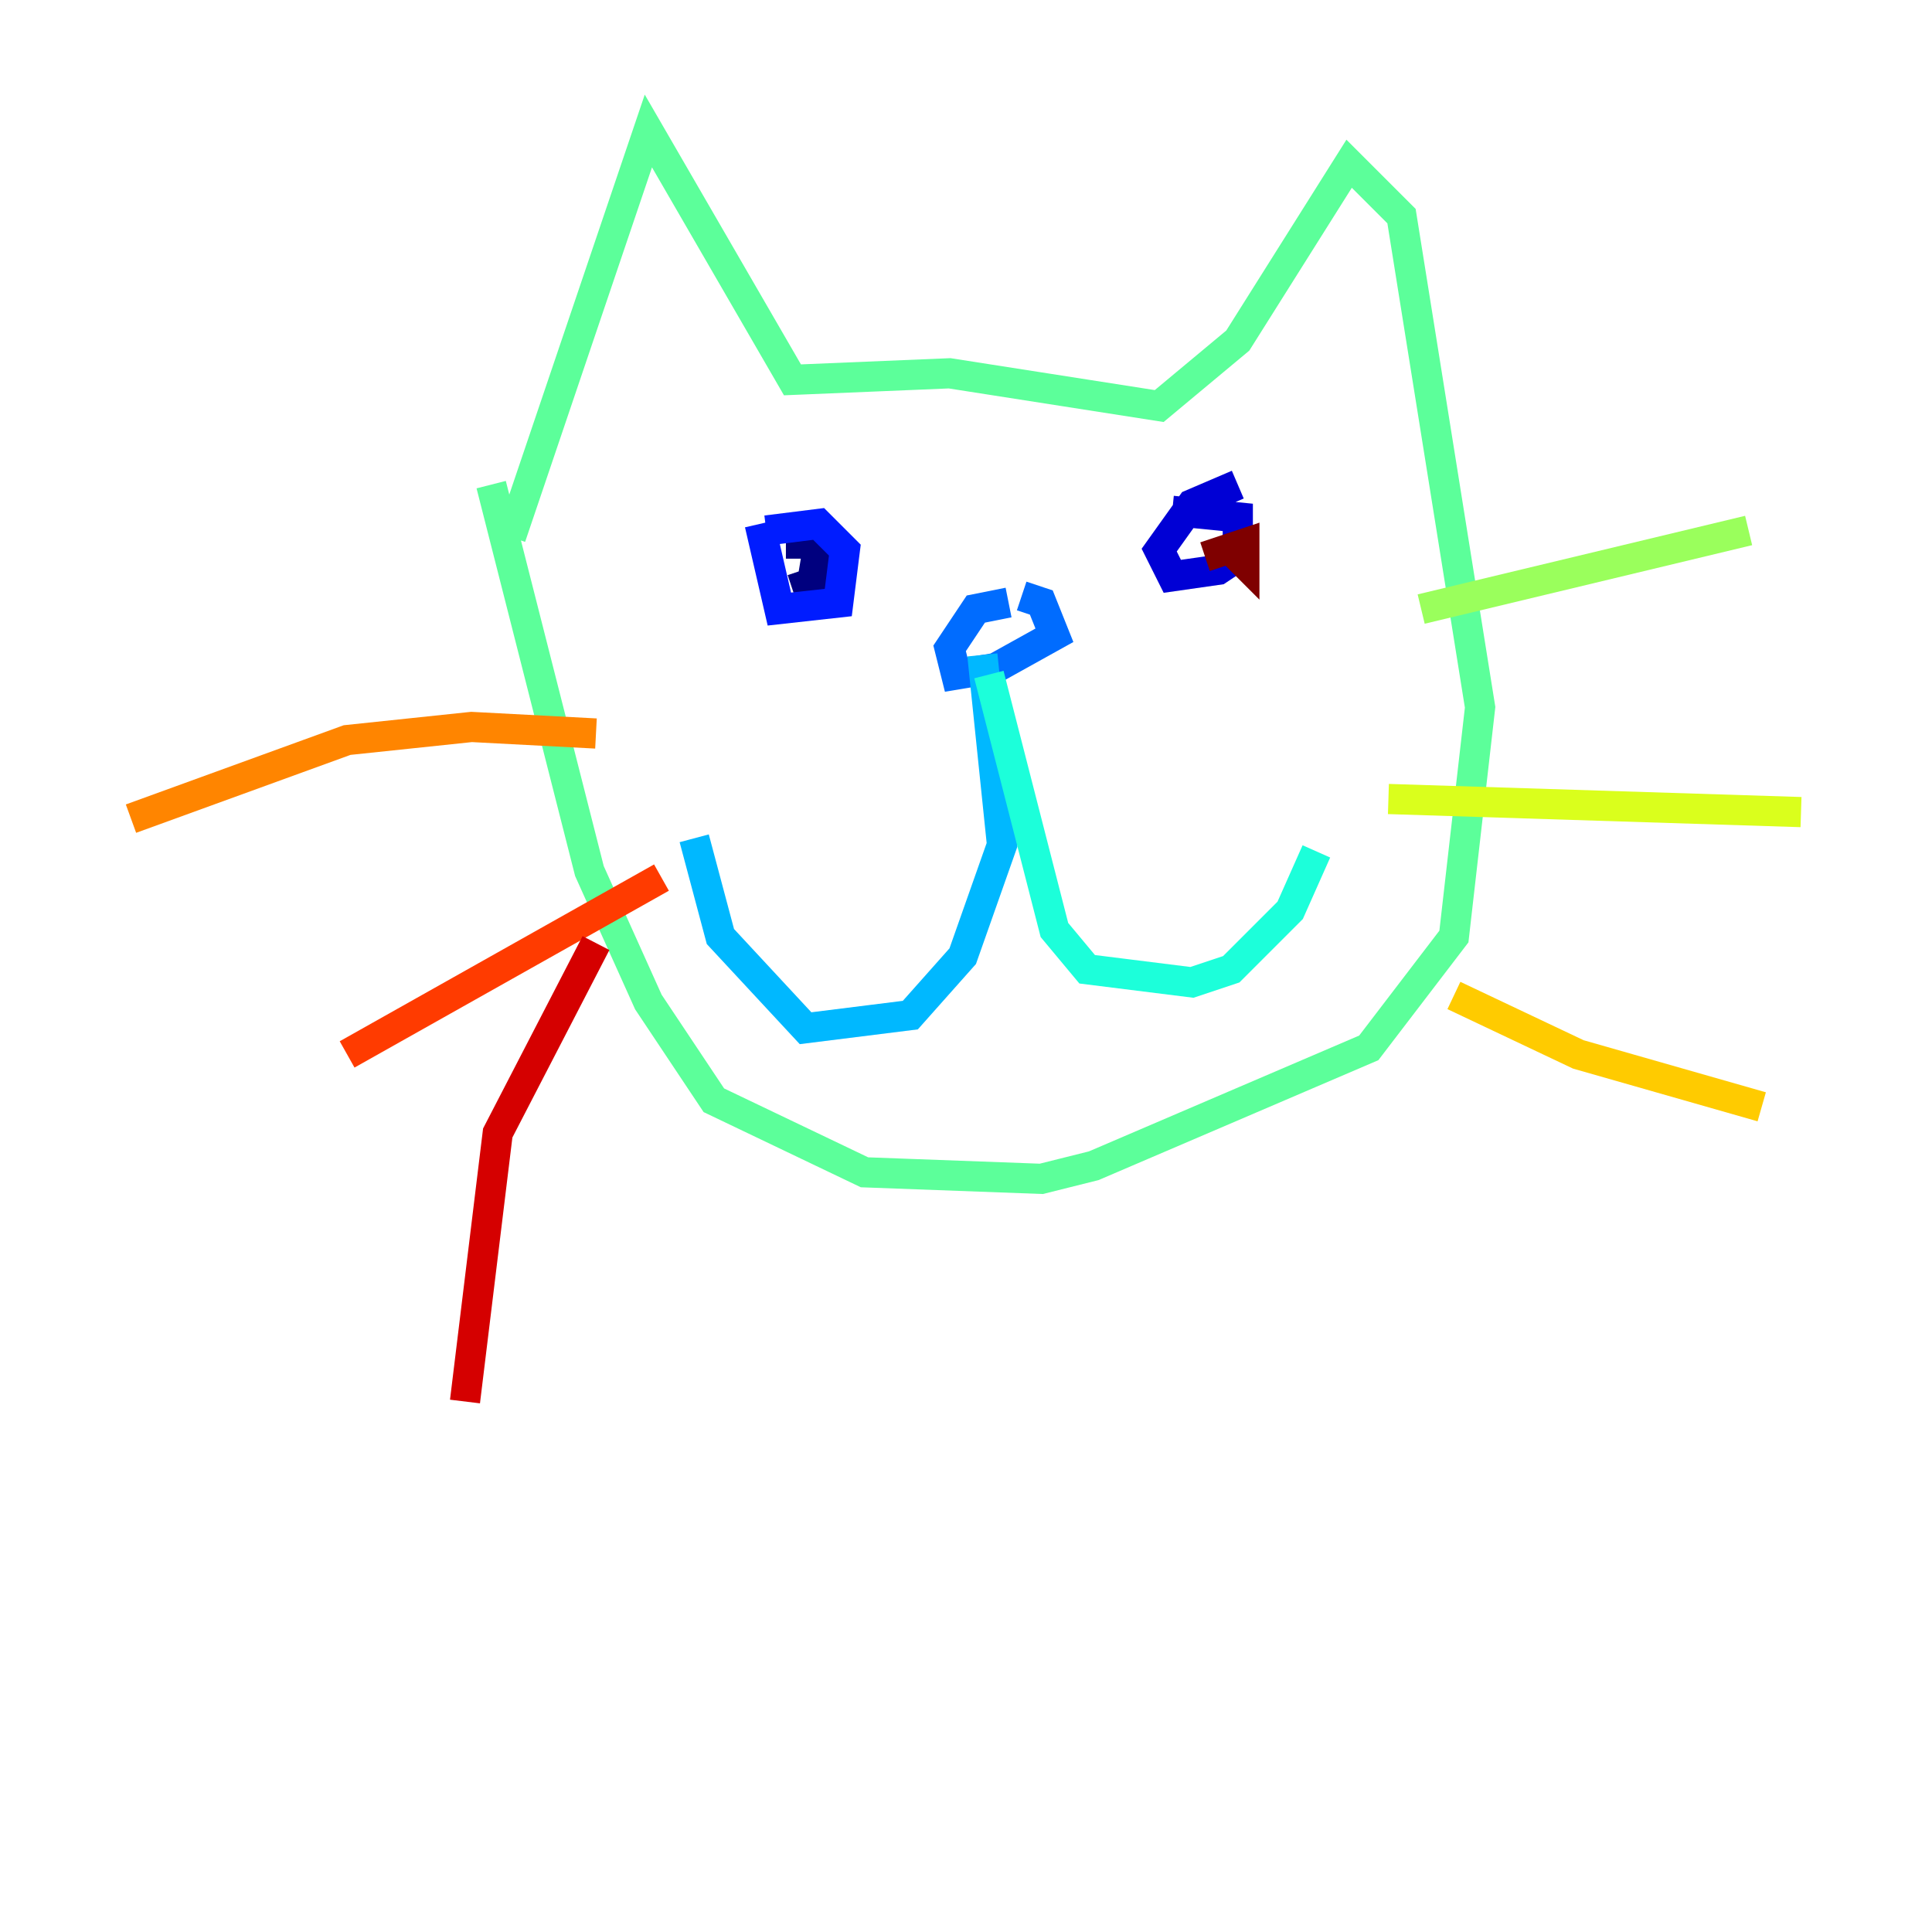 <?xml version="1.0" encoding="utf-8" ?>
<svg baseProfile="tiny" height="128" version="1.2" viewBox="0,0,128,128" width="128" xmlns="http://www.w3.org/2000/svg" xmlns:ev="http://www.w3.org/2001/xml-events" xmlns:xlink="http://www.w3.org/1999/xlink"><defs /><polyline fill="none" points="52.068,36.014 54.237,36.014 53.803,38.617 52.502,39.051" stroke="#00007f" stroke-width="2" /><polyline fill="none" points="77.668,33.844 82.007,34.278 82.007,36.881 80.705,37.749 77.668,38.183 76.8,36.447 78.969,33.41 82.007,32.108" stroke="#0000d5" stroke-width="2" /><polyline fill="none" points="50.766,35.146 54.237,34.712 55.973,36.447 55.539,39.919 51.634,40.352 50.332,34.712" stroke="#001cff" stroke-width="2" /><polyline fill="none" points="67.688,39.485 68.99,39.919 69.858,42.088 65.953,44.258 63.349,44.691 62.915,42.956 64.651,40.352 66.82,39.919" stroke="#006cff" stroke-width="2" /><polyline fill="none" points="65.085,43.39 66.386,55.973 63.783,63.349 60.312,67.254 53.37,68.122 47.729,62.047 45.993,55.539" stroke="#00b8ff" stroke-width="2" /><polyline fill="none" points="65.519,44.691 69.858,61.614 72.027,64.217 78.969,65.085 81.573,64.217 85.478,60.312 87.214,56.407" stroke="#1cffda" stroke-width="2" /><polyline fill="none" points="32.542,32.108 39.051,57.709 42.956,66.386 47.295,72.895 57.275,77.668 68.99,78.102 72.461,77.234 90.685,69.424 96.325,62.047 98.061,46.861 92.854,14.319 89.383,10.848 82.007,22.563 76.8,26.902 62.915,24.732 52.502,25.166 42.956,8.678 33.844,35.58" stroke="#5cff9a" stroke-width="2" /><polyline fill="none" points="94.156,40.352 115.851,35.146" stroke="#9aff5c" stroke-width="2" /><polyline fill="none" points="91.986,52.936 119.322,53.803" stroke="#daff1c" stroke-width="2" /><polyline fill="none" points="96.325,65.953 104.57,69.858 116.719,73.329" stroke="#ffcb00" stroke-width="2" /><polyline fill="none" points="39.485,48.597 31.241,48.163 22.997,49.031 8.678,54.237" stroke="#ff8500" stroke-width="2" /><polyline fill="none" points="43.824,58.142 22.997,69.858" stroke="#ff3b00" stroke-width="2" /><polyline fill="none" points="39.485,62.481 32.976,75.064 30.807,92.854" stroke="#d50000" stroke-width="2" /><polyline fill="none" points="79.837,36.881 82.441,36.014 82.441,37.315 81.139,36.014" stroke="#7f0000" stroke-width="2" /></svg>